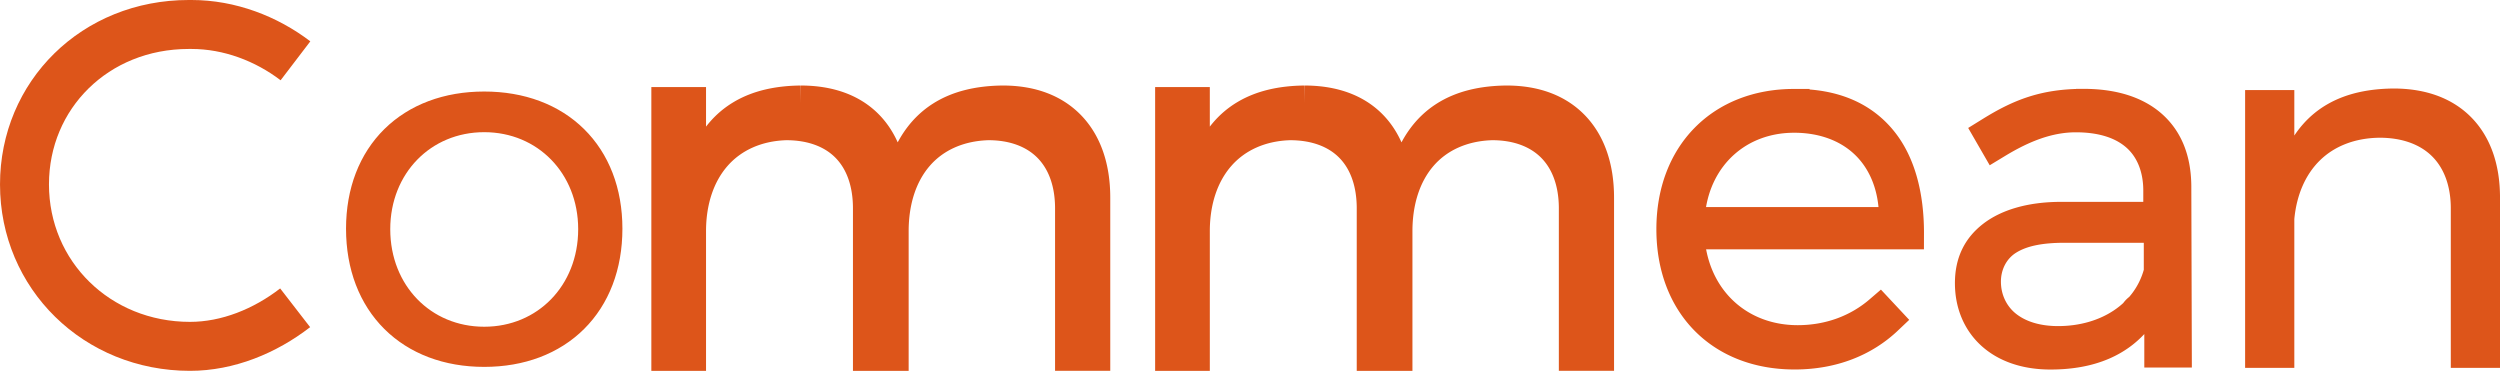 <?xml version="1.0" encoding="UTF-8" standalone="no"?>
<!-- Created with Inkscape (http://www.inkscape.org/) -->

<svg
   width="366.654"
   height="54.389"
   viewBox="0 0 366.654 54.389"
   version="1.1"
   id="svg5"
   inkscape:version="1.1.2 (0a00cf5339, 2022-02-04, custom)"
   sodipodi:docname="LogoV1.svg"
   xmlns:inkscape="http://www.inkscape.org/namespaces/inkscape"
   xmlns:sodipodi="http://sodipodi.sourceforge.net/DTD/sodipodi-0.dtd"
   xmlns:xlink="http://www.w3.org/1999/xlink"
   xmlns="http://www.w3.org/2000/svg"
   xmlns:svg="http://www.w3.org/2000/svg"
   xmlns:rdf="http://www.w3.org/1999/02/22-rdf-syntax-ns#"
   xmlns:cc="http://creativecommons.org/ns#"
   xmlns:dc="http://purl.org/dc/elements/1.1/">
  <title
     id="title42391">Commean</title>
  <sodipodi:namedview
     id="namedview7"
     pagecolor="#ffffff"
     bordercolor="#666666"
     borderopacity="1.0"
     inkscape:pageshadow="2"
     inkscape:pageopacity="0.0"
     inkscape:pagecheckerboard="0"
     inkscape:document-units="px"
     showgrid="false"
     fit-margin-top="0"
     fit-margin-left="0"
     fit-margin-right="0"
     fit-margin-bottom="0"
     inkscape:zoom="1"
     inkscape:cx="184.5"
     inkscape:cy="97.5"
     inkscape:window-width="1368"
     inkscape:window-height="850"
     inkscape:window-x="-6"
     inkscape:window-y="-6"
     inkscape:window-maximized="1"
     inkscape:current-layer="layer1"
     inkscape:snap-global="false"
     units="px" />
  <defs
     id="defs2" />
  <g
     inkscape:label="main"
     inkscape:groupmode="layer"
     id="layer1"
     transform="translate(-64.131,-115.138)">
    <g
       aria-label="Commean"
       id="text7397"
       style="font-size:74.667px;fill:none;stroke:#ca8e5d;stroke-width:2.268;stroke-miterlimit:4;stroke-dasharray:none;stroke-opacity:1">
      <path
         id="path32253"
         style="font-family:Trueno;-inkscape-font-specification:'Trueno, Normal';stroke:#dd551a;stroke-width:7.181"
         transform="translate(5.423)"
         d="m 102.041,124.056 c -4.283,-3.268 -9.686,-5.328 -15.242,-5.328 H 86.401 c -13.755,0 -24.102,10.338 -24.102,23.455 0,13.3 10.62,23.752 24.275,23.752 5.54,0 10.999,-2.234 15.42,-5.654"
         sodipodi:nodetypes="cccssc" />
      <path
         style="font-family:Trueno;-inkscape-font-specification:'Trueno, Normal';fill:none;stroke:#dd551a;stroke-width:5.669;stroke-miterlimit:4;stroke-dasharray:none;stroke-opacity:1"
         sodipodi:type="inkscape:offset"
         inkscape:radius="-2.50457"
         inkscape:original="M 130.62891 128.89258 C 118.9809 128.89258 110.69336 136.95702 110.69336 148.67969 C 110.69336 160.47703 118.9809 168.61523 130.62891 168.61523 C 142.27692 168.61523 150.56445 160.47703 150.56445 148.67969 C 150.56445 136.95702 142.27692 128.89258 130.62891 128.89258 z M 130.62891 134.19336 C 138.84225 134.19336 144.74023 140.16724 144.74023 148.75391 C 144.74023 157.41525 138.84225 163.38867 130.62891 163.38867 C 122.41557 163.38867 116.51563 157.41525 116.51562 148.75391 C 116.51562 140.16724 122.41557 134.19336 130.62891 134.19336 z "
         xlink:href="#path20421"
         id="path32661"
         d="m 130.629,131.396 c -10.492,0 -17.432,6.741 -17.432,17.283 0,10.624 6.95,17.432 17.432,17.432 10.481,0 17.432,-6.807 17.432,-17.432 0,-10.542 -6.94,-17.283 -17.432,-17.283 z m 0,0.293 c 9.428,0 16.615,7.331 16.615,17.064 0,9.798 -7.188,17.139 -16.615,17.139 -9.428,0 -16.617,-7.34 -16.617,-17.139 0,-9.734 7.189,-17.064 16.617,-17.064 z"
         transform="translate(4.519)"
         inkscape:href="#path20421" />
      <path
         style="font-family:Trueno;-inkscape-font-specification:'Trueno, Normal';fill:none;stroke:#dd551a;stroke-width:5.291;stroke-miterlimit:4;stroke-dasharray:none;stroke-opacity:1"
         sodipodi:type="inkscape:offset"
         inkscape:radius="-1.5106342"
         inkscape:original="M 181.55078 128.81641 C 174.45744 128.89111 169.15631 131.80311 166.54297 137.92578 L 166.54297 129.04102 L 160.79297 129.04102 L 160.79297 168.39062 L 166.54297 168.39062 L 166.54297 149.05273 C 166.54297 140.61539 171.39694 134.79041 179.46094 134.56641 C 186.33028 134.56641 190.36133 138.67274 190.36133 145.69141 L 190.36133 168.39062 L 196.25977 168.39062 L 196.25977 149.05273 C 196.25977 140.61539 200.96485 134.79041 209.10352 134.56641 C 215.89819 134.56641 220.00391 138.67274 220.00391 145.69141 L 220.00391 168.39062 L 225.82812 168.39062 L 225.82812 144.125 C 225.82812 134.64233 220.37736 128.81641 211.19336 128.81641 C 203.65202 128.89111 198.12806 132.17709 195.66406 139.12109 C 194.02139 132.62509 188.94278 128.81641 181.55078 128.81641 z "
         xlink:href="#path20423"
         id="path32861"
         d="m 181.559,130.326 c -6.683,0.072 -11.236,2.592 -13.627,8.193 a 1.511,1.511 0 0 1 -2.898,-0.594 v -7.375 h -2.73 v 36.33 h 2.73 v -17.828 c 0,-4.508 1.305,-8.457 3.809,-11.318 2.504,-2.861 6.191,-4.556 10.578,-4.678 a 1.511,1.511 0 0 1 0.041,0 c 3.736,0 6.914,1.148 9.105,3.383 2.191,2.235 3.305,5.453 3.305,9.252 v 21.189 H 194.75 v -17.828 c 0,-4.499 1.26,-8.444 3.736,-11.311 2.476,-2.866 6.155,-4.564 10.576,-4.686 a 1.511,1.511 0 0 1 0.041,0 c 3.702,0 6.876,1.149 9.074,3.381 2.199,2.232 3.336,5.45 3.336,9.254 v 21.189 h 2.805 V 144.125 c 0,-4.452 -1.262,-7.858 -3.459,-10.17 -2.195,-2.31 -5.389,-3.627 -9.656,-3.629 -7.106,0.072 -11.84,2.888 -14.115,9.301 a 1.511,1.511 0 0 1 -2.889,-0.135 c -1.495,-5.912 -5.772,-9.163 -12.641,-9.166 z"
         inkscape:href="#path20423" />
      <path
         style="font-family:Trueno;-inkscape-font-specification:'Trueno, Normal';fill:none;stroke:#dd551a;stroke-width:5.291;stroke-miterlimit:4;stroke-dasharray:none;stroke-opacity:1"
         sodipodi:type="inkscape:offset"
         inkscape:radius="-1.5106342"
         inkscape:original="M 181.55078 128.81641 C 174.45744 128.89111 169.15631 131.80311 166.54297 137.92578 L 166.54297 129.04102 L 160.79297 129.04102 L 160.79297 168.39062 L 166.54297 168.39062 L 166.54297 149.05273 C 166.54297 140.61539 171.39694 134.79041 179.46094 134.56641 C 186.33028 134.56641 190.36133 138.67274 190.36133 145.69141 L 190.36133 168.39062 L 196.25977 168.39062 L 196.25977 149.05273 C 196.25977 140.61539 200.96485 134.79041 209.10352 134.56641 C 215.89819 134.56641 220.00391 138.67274 220.00391 145.69141 L 220.00391 168.39062 L 225.82812 168.39062 L 225.82812 144.125 C 225.82812 134.64233 220.37736 128.81641 211.19336 128.81641 C 203.65202 128.89111 198.12806 132.17709 195.66406 139.12109 C 194.02139 132.62509 188.94278 128.81641 181.55078 128.81641 z "
         xlink:href="#path20423"
         id="path33221"
         d="m 181.559,130.326 c -6.683,0.072 -11.236,2.592 -13.627,8.193 a 1.511,1.511 0 0 1 -2.898,-0.594 v -7.375 h -2.73 v 36.33 h 2.73 v -17.828 c 0,-4.508 1.305,-8.457 3.809,-11.318 2.504,-2.861 6.191,-4.556 10.578,-4.678 a 1.511,1.511 0 0 1 0.041,0 c 3.736,0 6.914,1.148 9.105,3.383 2.191,2.235 3.305,5.453 3.305,9.252 v 21.189 H 194.75 v -17.828 c 0,-4.499 1.26,-8.444 3.736,-11.311 2.476,-2.866 6.155,-4.564 10.576,-4.686 a 1.511,1.511 0 0 1 0.041,0 c 3.702,0 6.876,1.149 9.074,3.381 2.199,2.232 3.336,5.45 3.336,9.254 v 21.189 h 2.805 V 144.125 c 0,-4.452 -1.262,-7.858 -3.459,-10.17 -2.195,-2.31 -5.389,-3.627 -9.656,-3.629 -7.106,0.072 -11.84,2.888 -14.115,9.301 a 1.511,1.511 0 0 1 -2.889,-0.135 c -1.495,-5.912 -5.772,-9.163 -12.641,-9.166 z"
         inkscape:href="#path20423"
         transform="translate(73.886)" />
      <path
         style="font-family:Trueno;-inkscape-font-specification:'Trueno, Normal';fill:none;stroke:#dd551a;stroke-width:4.535;stroke-miterlimit:4;stroke-dasharray:none;stroke-opacity:1"
         sodipodi:type="inkscape:offset"
         inkscape:radius="-1.5566849"
         inkscape:original="M 327.25781 128.89258 C 315.83381 128.89258 307.76953 137.03124 307.76953 148.75391 C 307.76953 160.47658 315.75869 168.61523 327.33203 168.61523 C 333.9027 168.61523 339.42878 166.22626 343.16211 162.04492 L 339.95117 158.60938 C 336.88984 161.82004 332.63459 163.53711 327.78125 163.53711 C 320.16525 163.53711 314.56486 158.68481 313.51953 150.99414 L 345.625 150.99414 C 346.22234 137.6288 339.95115 128.81791 327.25781 128.89258 z M 327.25781 133.89453 C 334.94848 133.89453 340.02511 138.6735 340.39844 146.21484 L 313.51953 146.21484 C 314.41553 138.74817 319.79114 133.89453 327.25781 133.89453 z "
         xlink:href="#path20427"
         id="path33223"
         d="m 327.258,130.449 c -10.685,0 -17.932,7.296 -17.932,18.305 0,11.015 7.162,18.305 18.006,18.305 5.623,0 10.238,-1.903 13.613,-5.107 l -1.125,-1.203 c -3.245,2.793 -7.413,4.346 -12.039,4.346 -8.277,0 -14.671,-5.551 -15.805,-13.891 a 1.557,1.557 0 0 1 1.543,-1.766 h 30.52 c 0.017,-5.709 -1.283,-10.368 -3.83,-13.564 -2.773,-3.479 -6.956,-5.459 -12.941,-5.424 a 1.557,1.557 0 0 1 -0.01,0 z m 0,1.889 c 4.168,0 7.784,1.318 10.379,3.754 2.595,2.436 4.113,5.944 4.316,10.047 a 1.557,1.557 0 0 1 -1.555,1.633 h -26.879 a 1.557,1.557 0 0 1 -1.545,-1.742 c 0.974,-8.119 7.142,-13.691 15.283,-13.691 z"
         inkscape:href="#path20427" />
      <path
         style="font-family:Trueno;-inkscape-font-specification:'Trueno, Normal';fill:none;stroke:#dd551a;stroke-width:5.291;stroke-miterlimit:4;stroke-dasharray:none;stroke-opacity:1"
         sodipodi:type="inkscape:offset"
         inkscape:radius="-1.9974126"
         inkscape:original="M 375.46094 128.81641 C 368.74093 128.81641 364.48554 130.75913 359.4082 134.11914 L 361.87109 138.375 C 365.97775 135.53766 370.00917 133.89453 374.33984 133.89453 C 381.28384 133.89453 384.86914 137.32878 384.86914 143.07812 L 384.86914 145.39258 L 371.95117 145.39258 C 362.6925 145.46728 357.24219 149.79863 357.24219 156.66797 C 357.24219 163.46264 362.46875 168.68945 370.60742 168.68945 C 376.87942 168.68945 381.88158 166.5978 385.01758 162.3418 L 385.01758 168.39062 L 390.69336 168.39062 L 390.61719 142.40625 C 390.54249 133.96891 385.16761 128.81641 375.46094 128.81641 z M 372.69727 150.09766 L 384.94336 150.09766 L 384.94336 154.80078 C 383.45002 160.25145 378.3719 163.61133 371.72656 163.61133 C 366.20122 163.61133 362.69336 160.77403 362.69336 156.44336 C 362.69336 152.11269 366.1266 150.09766 372.69727 150.09766 z "
         xlink:href="#path20429"
         id="path33418"
         d="m 375.461,130.814 c -5.616,0 -9.176,1.408 -13.348,3.99 l 0.525,0.91 c 3.731,-2.261 7.562,-3.818 11.701,-3.818 3.801,0 6.967,0.95 9.199,2.945 2.232,1.995 3.328,4.946 3.328,8.236 v 2.314 a 1.998,1.998 0 0 1 -1.998,1.998 H 371.967 c -4.321,0.035 -7.555,1.074 -9.619,2.672 -2.064,1.598 -3.107,3.699 -3.107,6.605 0,5.77 4.084,10.023 11.367,10.023 5.828,0 10.083,-1.844 12.803,-5.535 a 1.998,1.998 0 0 1 3.605,1.186 v 4.051 h 1.674 l -0.07,-23.969 c -0.034,-3.798 -1.198,-6.57 -3.314,-8.502 -2.116,-1.932 -5.344,-3.107 -9.844,-3.107 z m -2.764,17.285 h 12.246 a 1.998,1.998 0 0 1 1.998,1.998 v 4.703 a 1.998,1.998 0 0 1 -0.072,0.527 c -1.743,6.362 -7.824,10.281 -15.143,10.281 -3.105,0 -5.823,-0.792 -7.834,-2.396 -2.011,-1.604 -3.197,-4.065 -3.197,-6.77 0,-2.693 1.29,-5.129 3.48,-6.492 2.19,-1.363 5.032,-1.852 8.521,-1.852 z"
         inkscape:href="#path20429"
         transform="translate(-5.752)" />
      <path
         style="font-family:Trueno;-inkscape-font-specification:'Trueno, Normal';fill:none;stroke:#dd551a;stroke-width:4.535;stroke-miterlimit:4;stroke-dasharray:none;stroke-opacity:1"
         sodipodi:type="inkscape:offset"
         inkscape:radius="-1.5711803"
         inkscape:original="M 424.74023 128.81641 C 417.57223 128.89111 412.27047 131.72979 409.50781 137.70312 L 409.50781 129.04102 L 403.68555 129.04102 L 403.68555 168.39062 L 409.50781 168.39062 L 409.50781 147.25977 C 410.17981 139.79309 414.95928 134.7153 422.72461 134.64062 C 429.66862 134.64062 433.84961 138.74741 433.84961 145.69141 L 433.84961 168.39062 L 439.67383 168.39062 L 439.67383 144.125 C 439.67383 134.64233 434.14824 128.81641 424.74023 128.81641 z "
         xlink:href="#path20431"
         id="path33613"
         d="m 424.75,130.387 c -6.758,0.072 -11.296,2.528 -13.816,7.977 a 1.571,1.571 0 0 1 -2.996,-0.66 v -7.092 h -2.682 v 36.209 h 2.682 v -19.561 a 1.571,1.571 0 0 1 0.006,-0.141 c 0.363,-4.033 1.859,-7.55 4.412,-10.061 2.553,-2.51 6.132,-3.948 10.354,-3.988 a 1.571,1.571 0 0 1 0.016,0 c 3.782,0 7.019,1.144 9.271,3.375 2.253,2.231 3.424,5.459 3.424,9.246 v 21.129 h 2.684 V 144.125 c 0,-4.436 -1.271,-7.817 -3.498,-10.117 -2.225,-2.298 -5.481,-3.619 -9.855,-3.621 z"
         transform="translate(-9.586)"
         inkscape:href="#path20431" />
    </g>
  </g>
</svg>

